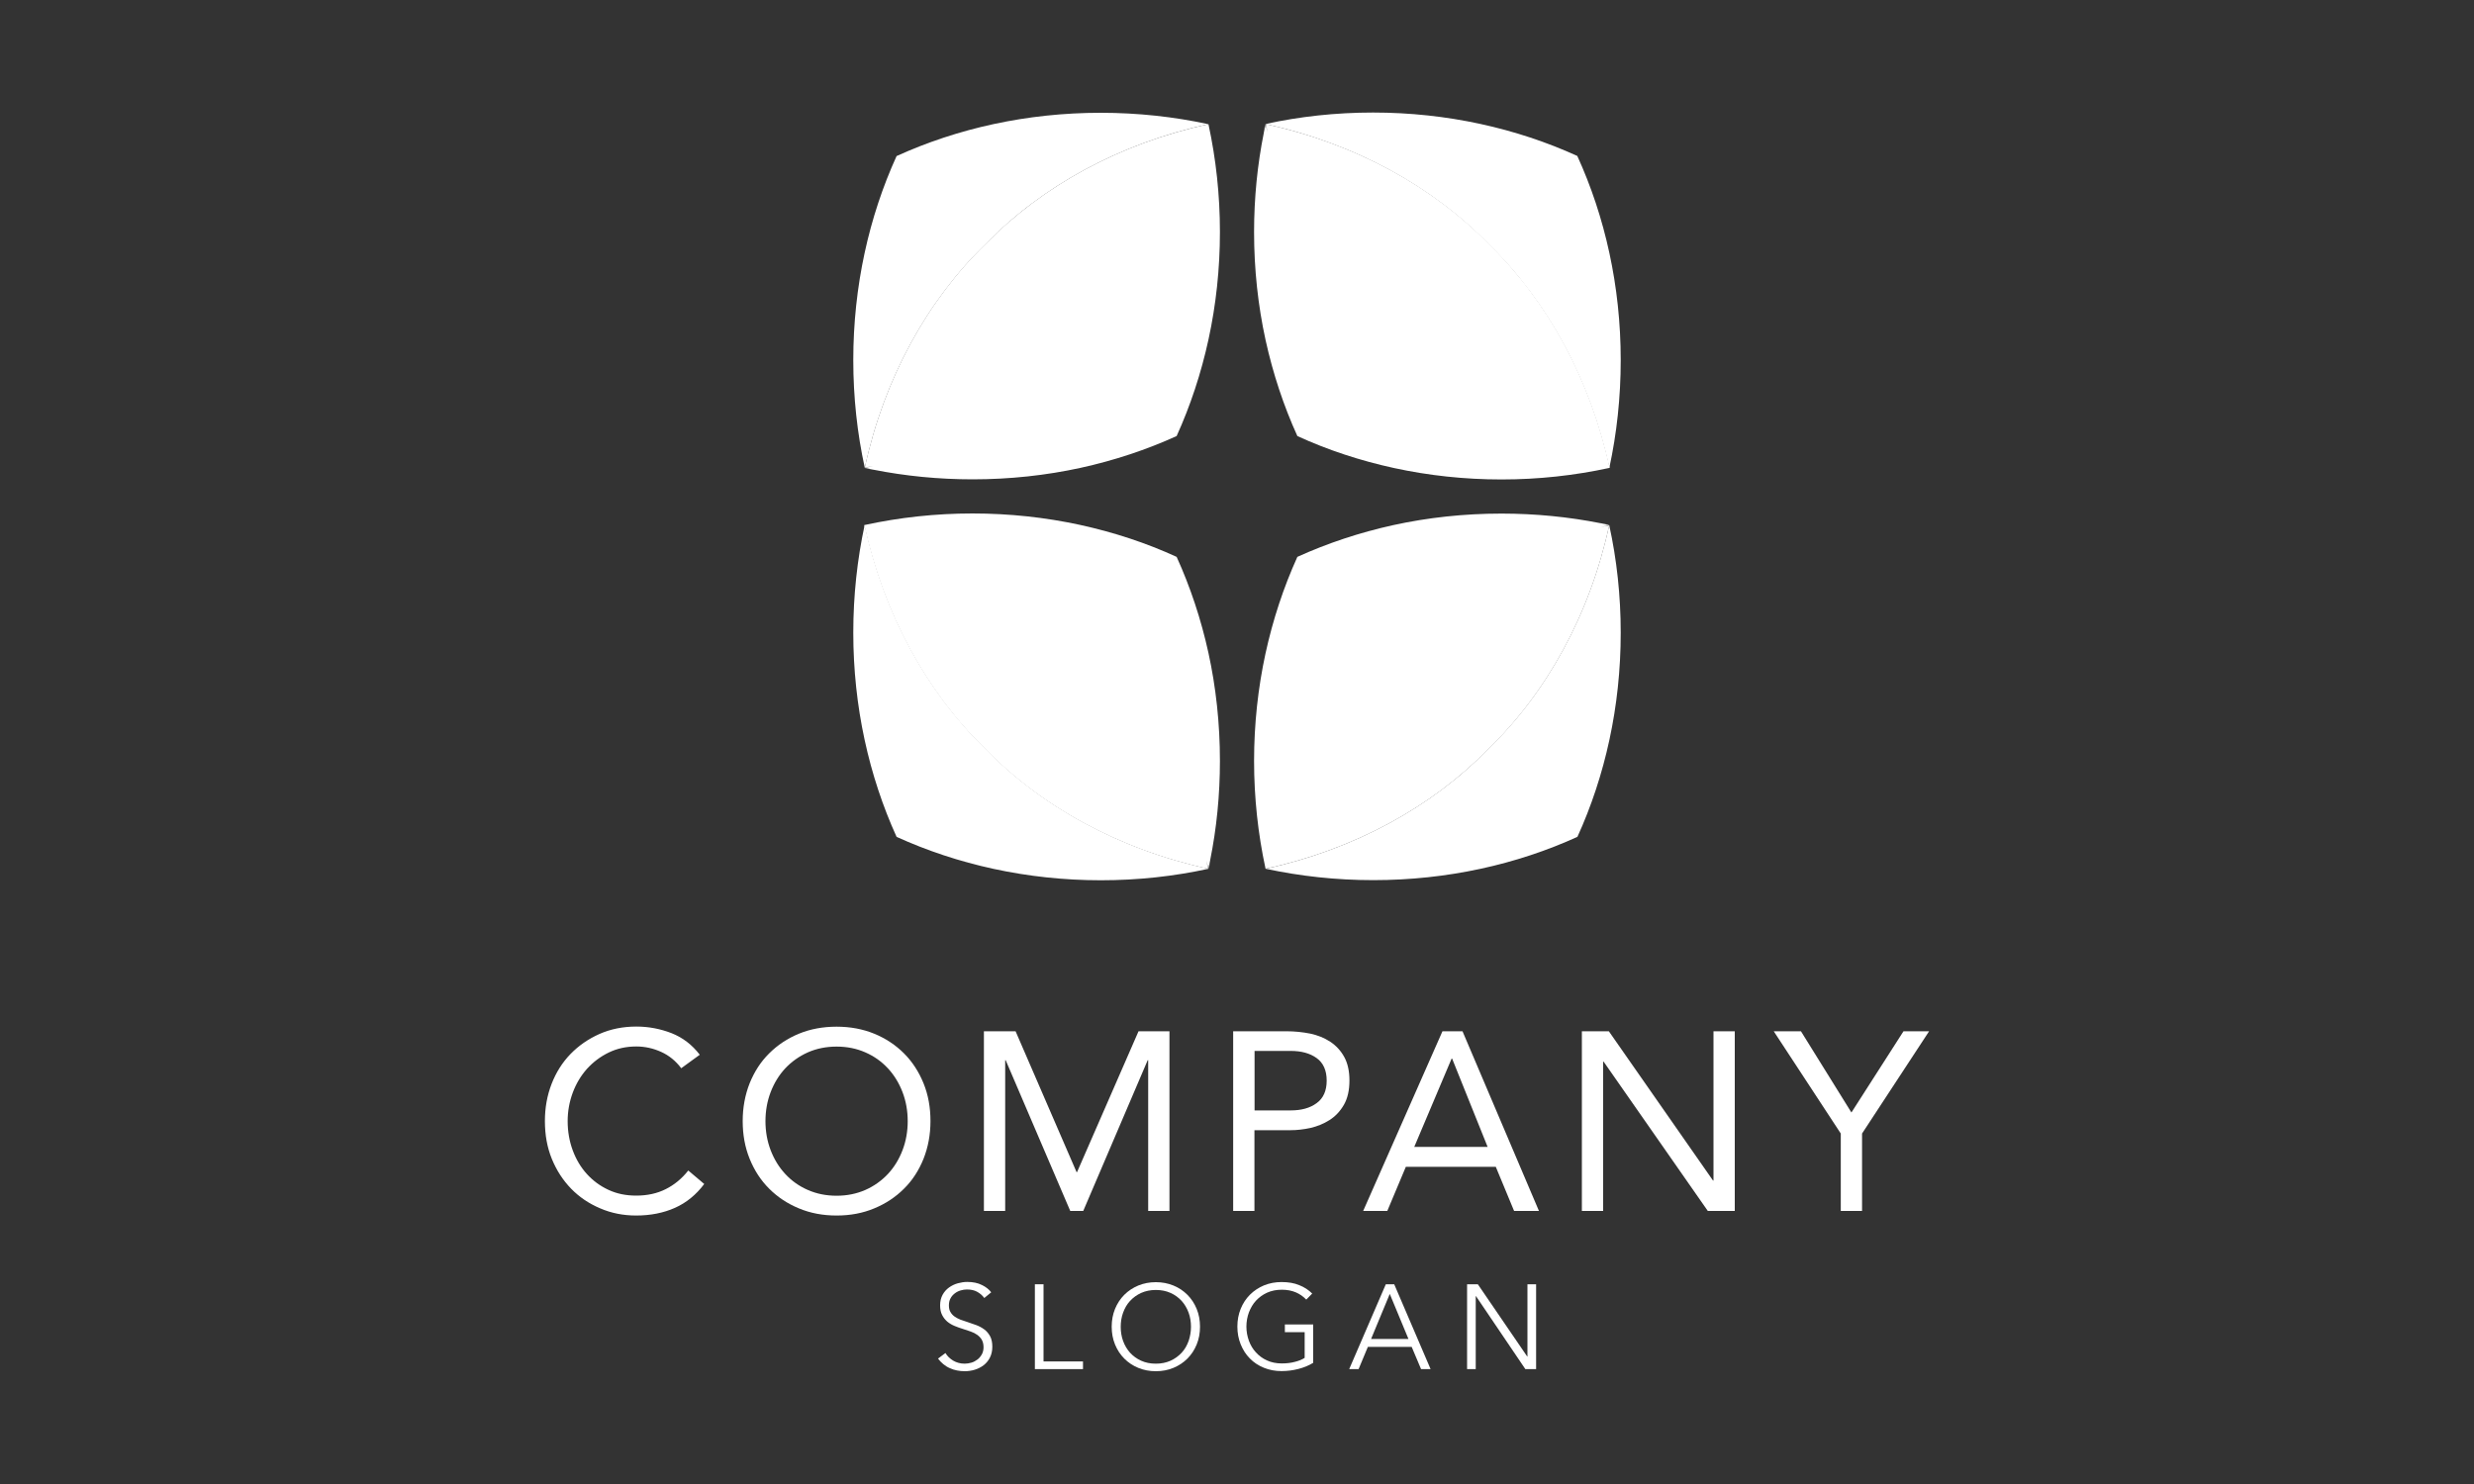 <?xml version="1.0" encoding="utf-8"?>
<!-- Generator: Adobe Illustrator 27.1.0, SVG Export Plug-In . SVG Version: 6.00 Build 0)  -->
<svg version="1.1" id="Layer_1" xmlns="http://www.w3.org/2000/svg" xmlns:xlink="http://www.w3.org/1999/xlink" x="0px" y="0px"
	 viewBox="0 0 200 120" style="enable-background:new 0 0 200 120;" xml:space="preserve">
<rect x="0" y="0" width="200" height="120" fill="#333333" stroke="none"/>
<style type="text/css">
	.st0{fill:#FFFFFF;}
	.st1{fill:#231F20;}
	.st2{fill:#AD5726;}
</style>
<g>
	<g>
		<g>
			<path class="st0" d="M55.07,86.38c-0.44-0.59-0.98-1.03-1.62-1.32c-0.64-0.29-1.31-0.44-2.01-0.44c-0.81,0-1.55,0.16-2.23,0.49
				c-0.68,0.33-1.26,0.77-1.76,1.32c-0.49,0.55-0.88,1.2-1.15,1.93c-0.27,0.73-0.41,1.5-0.41,2.29c0,0.85,0.14,1.64,0.41,2.37
				c0.27,0.73,0.65,1.37,1.14,1.91c0.49,0.54,1.07,0.97,1.74,1.28c0.68,0.32,1.43,0.47,2.25,0.47c0.89,0,1.68-0.17,2.38-0.52
				c0.7-0.35,1.31-0.85,1.83-1.51l1.29,1.09c-0.66,0.88-1.45,1.52-2.37,1.93c-0.92,0.41-1.97,0.62-3.13,0.62
				c-1.04,0-2.01-0.19-2.91-0.58c-0.9-0.38-1.69-0.91-2.35-1.59c-0.66-0.68-1.18-1.48-1.56-2.41c-0.38-0.93-0.56-1.95-0.56-3.06
				c0-1.07,0.18-2.07,0.54-3c0.36-0.93,0.87-1.74,1.53-2.42c0.66-0.68,1.44-1.22,2.34-1.62c0.9-0.4,1.9-0.6,2.98-0.6
				c0.99,0,1.93,0.18,2.84,0.53c0.91,0.36,1.67,0.94,2.29,1.75L55.07,86.38z"/>
			<path class="st0" d="M67.63,98.29c-1.11,0-2.12-0.19-3.05-0.58c-0.92-0.38-1.72-0.91-2.4-1.59c-0.68-0.68-1.2-1.48-1.58-2.42
				c-0.38-0.94-0.56-1.95-0.56-3.05c0-1.09,0.19-2.11,0.56-3.05c0.38-0.94,0.9-1.75,1.58-2.42c0.68-0.68,1.48-1.21,2.4-1.59
				c0.92-0.38,1.94-0.57,3.05-0.57c1.11,0,2.12,0.19,3.05,0.57c0.92,0.38,1.72,0.91,2.4,1.59c0.68,0.68,1.2,1.49,1.58,2.42
				c0.38,0.94,0.56,1.95,0.56,3.05c0,1.1-0.19,2.11-0.56,3.05c-0.38,0.94-0.9,1.75-1.58,2.42c-0.68,0.68-1.48,1.21-2.4,1.59
				C69.75,98.1,68.74,98.29,67.63,98.29z M67.63,96.69c0.85,0,1.62-0.16,2.33-0.47c0.7-0.31,1.31-0.75,1.82-1.29
				c0.51-0.55,0.9-1.19,1.18-1.92c0.28-0.73,0.42-1.52,0.42-2.35c0-0.83-0.14-1.62-0.42-2.35c-0.28-0.73-0.67-1.37-1.18-1.92
				c-0.51-0.55-1.11-0.98-1.82-1.29c-0.7-0.31-1.48-0.47-2.33-0.47c-0.85,0-1.63,0.16-2.33,0.47c-0.71,0.32-1.31,0.75-1.82,1.29
				c-0.51,0.55-0.9,1.19-1.18,1.92c-0.28,0.73-0.42,1.52-0.42,2.35c0,0.83,0.14,1.62,0.42,2.35c0.28,0.73,0.67,1.37,1.18,1.92
				c0.51,0.55,1.11,0.98,1.82,1.29C66,96.53,66.78,96.69,67.63,96.69z"/>
			<path class="st0" d="M79.53,83.39h2.57l4.93,11.39h0.04l4.97-11.39h2.5v14.53h-1.72V85.73h-0.04l-5.21,12.19h-1.05L81.3,85.73
				h-0.04v12.19h-1.72V83.39z"/>
			<path class="st0" d="M99.69,83.39H104c0.67,0,1.31,0.07,1.92,0.19c0.61,0.13,1.15,0.35,1.62,0.66c0.47,0.31,0.85,0.72,1.13,1.23
				c0.28,0.51,0.42,1.15,0.42,1.9c0,0.79-0.15,1.45-0.45,1.97c-0.3,0.52-0.69,0.93-1.16,1.23c-0.47,0.3-0.99,0.51-1.55,0.64
				c-0.56,0.12-1.1,0.18-1.6,0.18h-2.92v6.53h-1.72V83.39z M101.42,89.79h2.92c0.86,0,1.56-0.19,2.1-0.59
				c0.54-0.39,0.81-1,0.81-1.82c0-0.82-0.27-1.43-0.81-1.82c-0.54-0.39-1.24-0.58-2.1-0.58h-2.92V89.79z"/>
			<path class="st0" d="M116.61,83.39h1.62l6.18,14.53h-2.01l-1.48-3.57h-7.27l-1.5,3.57h-1.95L116.61,83.39z M117.39,85.6h-0.04
				l-3.02,7.14h5.93L117.39,85.6z"/>
			<path class="st0" d="M127.88,83.39h2.18l8.42,12.07h0.04V83.39h1.72v14.53h-2.18l-8.42-12.07h-0.04v12.07h-1.72V83.39z"/>
			<path class="st0" d="M148.81,91.66l-5.42-8.27h2.2l4.08,6.57l4.21-6.57h2.07l-5.42,8.27v6.26h-1.72V91.66z"/>
		</g>
		<g>
			<path class="st0" d="M79.57,104.96c-0.15-0.21-0.34-0.37-0.57-0.5c-0.23-0.13-0.51-0.19-0.84-0.19c-0.17,0-0.34,0.03-0.51,0.08
				s-0.33,0.13-0.47,0.24c-0.14,0.11-0.26,0.24-0.34,0.4c-0.09,0.16-0.13,0.35-0.13,0.57c0,0.22,0.04,0.4,0.13,0.54
				c0.08,0.14,0.19,0.26,0.33,0.36c0.14,0.1,0.3,0.18,0.47,0.25c0.18,0.06,0.36,0.13,0.56,0.19c0.24,0.08,0.48,0.16,0.72,0.25
				c0.24,0.09,0.46,0.21,0.65,0.35c0.19,0.14,0.35,0.33,0.47,0.55c0.12,0.22,0.18,0.51,0.18,0.85c0,0.34-0.07,0.64-0.2,0.89
				c-0.13,0.25-0.3,0.45-0.51,0.61c-0.21,0.16-0.45,0.28-0.71,0.36c-0.27,0.08-0.54,0.12-0.81,0.12c-0.21,0-0.41-0.02-0.62-0.06
				c-0.21-0.04-0.4-0.1-0.59-0.19c-0.19-0.08-0.36-0.19-0.52-0.32c-0.16-0.13-0.3-0.28-0.43-0.45l0.6-0.45
				c0.15,0.25,0.36,0.45,0.62,0.61c0.27,0.16,0.58,0.25,0.94,0.25c0.17,0,0.35-0.03,0.53-0.08c0.18-0.05,0.34-0.14,0.49-0.25
				c0.15-0.11,0.26-0.25,0.36-0.42c0.09-0.16,0.14-0.36,0.14-0.58c0-0.24-0.05-0.44-0.14-0.6c-0.09-0.16-0.22-0.29-0.37-0.4
				c-0.15-0.11-0.33-0.2-0.53-0.27c-0.2-0.07-0.41-0.14-0.63-0.21c-0.23-0.07-0.45-0.15-0.67-0.24c-0.22-0.09-0.42-0.21-0.59-0.35
				c-0.17-0.15-0.31-0.32-0.42-0.54c-0.11-0.21-0.16-0.47-0.16-0.78c0-0.33,0.07-0.61,0.2-0.85c0.13-0.24,0.31-0.44,0.52-0.59
				c0.21-0.15,0.45-0.27,0.71-0.34c0.26-0.07,0.51-0.11,0.76-0.11c0.46,0,0.86,0.08,1.19,0.25c0.33,0.16,0.58,0.36,0.75,0.59
				L79.57,104.96z"/>
			<path class="st0" d="M84.35,110.09h3.2v0.62h-3.89v-6.86h0.7V110.09z"/>
			<path class="st0" d="M97.01,107.28c0,0.52-0.09,1-0.27,1.44c-0.18,0.44-0.43,0.82-0.75,1.14c-0.32,0.32-0.7,0.57-1.13,0.75
				c-0.44,0.18-0.91,0.27-1.42,0.27c-0.51,0-0.98-0.09-1.42-0.27c-0.44-0.18-0.81-0.43-1.13-0.75c-0.32-0.32-0.57-0.7-0.75-1.14
				c-0.18-0.44-0.27-0.92-0.27-1.44c0-0.52,0.09-1,0.27-1.44c0.18-0.44,0.43-0.82,0.75-1.14c0.32-0.32,0.7-0.57,1.13-0.75
				c0.44-0.18,0.91-0.27,1.42-0.27c0.51,0,0.98,0.09,1.42,0.27c0.44,0.18,0.81,0.43,1.13,0.75c0.32,0.32,0.57,0.7,0.75,1.14
				C96.92,106.28,97.01,106.76,97.01,107.28z M96.28,107.29c0-0.4-0.06-0.78-0.19-1.14c-0.13-0.36-0.32-0.68-0.56-0.95
				c-0.25-0.27-0.54-0.49-0.9-0.65c-0.35-0.16-0.75-0.24-1.19-0.24c-0.44,0-0.83,0.08-1.19,0.24c-0.35,0.16-0.65,0.38-0.9,0.65
				c-0.25,0.27-0.43,0.59-0.56,0.95c-0.13,0.36-0.19,0.74-0.19,1.14c0,0.4,0.06,0.78,0.19,1.14c0.13,0.36,0.32,0.68,0.56,0.95
				c0.25,0.27,0.54,0.49,0.9,0.65c0.35,0.16,0.75,0.24,1.19,0.24c0.44,0,0.83-0.08,1.19-0.24c0.35-0.16,0.65-0.38,0.9-0.65
				c0.25-0.27,0.43-0.59,0.56-0.95C96.21,108.07,96.28,107.69,96.28,107.29z"/>
			<path class="st0" d="M105.6,105.09c-0.24-0.25-0.52-0.45-0.85-0.59c-0.33-0.14-0.71-0.21-1.13-0.21c-0.44,0-0.83,0.08-1.19,0.24
				c-0.35,0.16-0.65,0.38-0.9,0.65c-0.25,0.27-0.43,0.59-0.57,0.95c-0.13,0.36-0.2,0.74-0.2,1.14c0,0.4,0.07,0.78,0.2,1.14
				c0.13,0.36,0.32,0.68,0.57,0.95c0.25,0.27,0.54,0.49,0.9,0.65c0.35,0.16,0.75,0.24,1.19,0.24c0.39,0,0.74-0.04,1.07-0.13
				c0.32-0.08,0.58-0.19,0.78-0.32v-2.08h-1.6v-0.62h2.29v3.1c-0.37,0.23-0.78,0.39-1.21,0.5c-0.43,0.11-0.88,0.17-1.35,0.17
				c-0.52,0-0.99-0.09-1.43-0.27c-0.44-0.18-0.82-0.43-1.13-0.75c-0.32-0.32-0.56-0.7-0.74-1.14c-0.18-0.44-0.27-0.92-0.27-1.44
				c0-0.52,0.09-1,0.27-1.44c0.18-0.44,0.43-0.82,0.75-1.14c0.32-0.32,0.7-0.57,1.13-0.75c0.44-0.18,0.91-0.27,1.42-0.27
				c0.55,0,1.03,0.08,1.43,0.25c0.41,0.16,0.76,0.39,1.05,0.68L105.6,105.09z"/>
			<path class="st0" d="M109.83,110.71h-0.76l2.96-6.86h0.68l2.94,6.86h-0.77l-0.76-1.8h-3.54L109.83,110.71z M110.84,108.27h3.02
				l-1.51-3.64L110.84,108.27z"/>
			<path class="st0" d="M123.46,109.69h0.02v-5.84h0.7v6.86h-0.87l-3.99-5.9h-0.02v5.9h-0.7v-6.86h0.87L123.46,109.69z"/>
		</g>
	</g>
	<g>
		<g>
			<g>
				<path class="st0" d="M69.93,37.83c-0.01,0-0.02,0-0.03,0v0c0,0,0,0,0,0c0.22,0.05,0.44,0.09,0.67,0.13
					C70.36,37.93,70.15,37.88,69.93,37.83z M69.93,37.83c-0.01,0-0.02,0-0.03,0v0c0,0,0,0,0,0c0.22,0.05,0.44,0.09,0.67,0.13
					C70.36,37.93,70.15,37.88,69.93,37.83z M69.93,37.83c-0.01,0-0.02,0-0.03,0v0c0,0,0,0,0,0c0.22,0.05,0.44,0.09,0.67,0.13
					C70.36,37.93,70.15,37.88,69.93,37.83z M69.93,37.83c-0.01,0-0.02,0-0.03,0v0c0,0,0,0,0,0c0.22,0.05,0.44,0.09,0.67,0.13
					C70.36,37.93,70.15,37.88,69.93,37.83z M69.93,37.83c-0.01,0-0.02,0-0.03,0v0c0,0,0,0,0,0c0.22,0.05,0.44,0.09,0.67,0.13
					C70.36,37.93,70.15,37.88,69.93,37.83z"/>
				<path class="st0" d="M98.62,18.76c0,2.99-0.32,5.9-0.92,8.67c-0.6,2.76-1.47,5.38-2.58,7.83c-2.42,1.1-5.03,1.97-7.76,2.57
					c-2.79,0.61-5.72,0.93-8.74,0.93c-2.76,0-5.45-0.27-8.02-0.78c-0.01,0-0.01,0-0.02,0c-0.21-0.05-0.43-0.1-0.64-0.15
					c0.21-0.05,0.43-0.1,0.64-0.15c-0.22,0.04-0.44,0.09-0.67,0.13c1.57-7.24,5.07-13.55,9.78-18.1c4.55-4.66,10.81-8.11,18-9.67v0
					c0,0.01,0,0.03,0.01,0.04C98.3,12.86,98.62,15.77,98.62,18.76z"/>
				<path class="st0" d="M70.57,37.98c-0.22-0.04-0.44-0.09-0.67-0.13c0,0,0,0,0,0v0c0.01,0,0.02,0,0.03,0
					C70.15,37.88,70.36,37.93,70.57,37.98z"/>
			</g>
			<path class="st0" d="M97.68,10.04c-2.78-0.6-5.7-0.92-8.7-0.92c-5.98,0-11.6,1.27-16.5,3.5c-2.23,4.9-3.5,10.52-3.5,16.5
				c0,3.01,0.32,5.93,0.93,8.71c0,0,0,0,0,0c1.57-7.24,5.07-13.55,9.78-18.1C84.23,15.06,90.5,11.61,97.68,10.04L97.68,10.04
				C97.68,10.04,97.68,10.04,97.68,10.04z"/>
		</g>
		<g>
			<g>
				<path class="st0" d="M102.3,10.07c0-0.01,0-0.02,0-0.03h0c0,0,0,0,0,0c-0.05,0.22-0.09,0.44-0.13,0.67
					C102.2,10.5,102.25,10.28,102.3,10.07z M102.3,10.07c0-0.01,0-0.02,0-0.03h0c0,0,0,0,0,0c-0.05,0.22-0.09,0.44-0.13,0.67
					C102.2,10.5,102.25,10.28,102.3,10.07z M102.3,10.07c0-0.01,0-0.02,0-0.03h0c0,0,0,0,0,0c-0.05,0.22-0.09,0.44-0.13,0.67
					C102.2,10.5,102.25,10.28,102.3,10.07z M102.3,10.07c0-0.01,0-0.02,0-0.03h0c0,0,0,0,0,0c-0.05,0.22-0.09,0.44-0.13,0.67
					C102.2,10.5,102.25,10.28,102.3,10.07z M102.3,10.07c0-0.01,0-0.02,0-0.03h0c0,0,0,0,0,0c-0.05,0.22-0.09,0.44-0.13,0.67
					C102.2,10.5,102.25,10.28,102.3,10.07z"/>
				<path class="st0" d="M121.38,38.77c-3,0-5.9-0.32-8.67-0.92c-2.76-0.6-5.39-1.47-7.83-2.59c-1.1-2.42-1.97-5.03-2.57-7.76
					c-0.61-2.79-0.93-5.72-0.93-8.74c0-2.76,0.27-5.45,0.79-8.03c0-0.01,0-0.01,0-0.02c0.05-0.21,0.1-0.43,0.15-0.64
					c0.05,0.21,0.1,0.43,0.15,0.64c-0.04-0.22-0.09-0.44-0.13-0.67c7.24,1.57,13.56,5.07,18.11,9.78
					c4.67,4.55,8.11,10.82,9.68,18.01h0c-0.01,0-0.03,0-0.04,0.01C127.28,38.45,124.37,38.77,121.38,38.77z"/>
				<path class="st0" d="M102.15,10.71c0.04-0.22,0.09-0.44,0.13-0.67c0,0,0,0,0,0h0c0,0.01,0,0.02,0,0.03
					C102.25,10.28,102.2,10.5,102.15,10.71z"/>
			</g>
			<path class="st0" d="M130.1,37.83c0.6-2.78,0.92-5.7,0.92-8.71c0-5.98-1.27-11.6-3.51-16.51c-4.9-2.23-10.53-3.51-16.51-3.51
				c-3.01,0-5.93,0.32-8.71,0.93c0,0,0,0,0,0c7.24,1.57,13.56,5.07,18.11,9.78C125.09,24.38,128.53,30.65,130.1,37.83L130.1,37.83
				C130.1,37.83,130.1,37.83,130.1,37.83z"/>
		</g>
		<g>
			<g>
				<path class="st0" d="M130.07,42.46c0.01,0,0.02,0,0.03,0v0c0,0,0,0,0,0c-0.22-0.05-0.44-0.09-0.67-0.13
					C129.64,42.36,129.85,42.41,130.07,42.46z M130.07,42.46c0.01,0,0.02,0,0.03,0v0c0,0,0,0,0,0c-0.22-0.05-0.44-0.09-0.67-0.13
					C129.64,42.36,129.85,42.41,130.07,42.46z M130.07,42.46c0.01,0,0.02,0,0.03,0v0c0,0,0,0,0,0c-0.22-0.05-0.44-0.09-0.67-0.13
					C129.64,42.36,129.85,42.41,130.07,42.46z M130.07,42.46c0.01,0,0.02,0,0.03,0v0c0,0,0,0,0,0c-0.22-0.05-0.44-0.09-0.67-0.13
					C129.64,42.36,129.85,42.41,130.07,42.46z M130.07,42.46c0.01,0,0.02,0,0.03,0v0c0,0,0,0,0,0c-0.22-0.05-0.44-0.09-0.67-0.13
					C129.64,42.36,129.85,42.41,130.07,42.46z"/>
				<path class="st0" d="M101.38,61.53c0-2.99,0.32-5.9,0.92-8.67c0.6-2.76,1.47-5.38,2.58-7.83c2.42-1.1,5.03-1.97,7.76-2.57
					c2.79-0.61,5.72-0.93,8.74-0.93c2.76,0,5.45,0.27,8.02,0.78c0.01,0,0.01,0,0.02,0c0.21,0.05,0.43,0.1,0.64,0.15
					c-0.21,0.05-0.43,0.1-0.64,0.15c0.22-0.04,0.44-0.09,0.67-0.13c-1.57,7.24-5.07,13.55-9.78,18.1c-4.55,4.66-10.81,8.11-18,9.67
					v0c0-0.01,0-0.03-0.01-0.04C101.7,67.43,101.38,64.52,101.38,61.53z"/>
				<path class="st0" d="M129.43,42.31c0.22,0.04,0.44,0.09,0.67,0.13c0,0,0,0,0,0v0c-0.01,0-0.02,0-0.03,0
					C129.85,42.41,129.64,42.36,129.43,42.31z"/>
			</g>
			<path class="st0" d="M102.32,70.25c2.78,0.6,5.7,0.92,8.7,0.92c5.98,0,11.6-1.27,16.5-3.5c2.23-4.9,3.5-10.52,3.5-16.5
				c0-3.01-0.32-5.93-0.93-8.71c0,0,0,0,0,0c-1.57,7.24-5.07,13.55-9.78,18.1C115.77,65.23,109.5,68.68,102.32,70.25L102.32,70.25
				C102.32,70.25,102.32,70.25,102.32,70.25z"/>
		</g>
		<g>
			<g>
				<path class="st0" d="M97.7,70.22c0,0.01,0,0.02,0,0.03h0c0,0,0,0,0,0c0.05-0.22,0.09-0.44,0.13-0.67
					C97.8,69.79,97.75,70,97.7,70.22z M97.7,70.22c0,0.01,0,0.02,0,0.03h0c0,0,0,0,0,0c0.05-0.22,0.09-0.44,0.13-0.67
					C97.8,69.79,97.75,70,97.7,70.22z M97.7,70.22c0,0.01,0,0.02,0,0.03h0c0,0,0,0,0,0c0.05-0.22,0.09-0.44,0.13-0.67
					C97.8,69.79,97.75,70,97.7,70.22z M97.7,70.22c0,0.01,0,0.02,0,0.03h0c0,0,0,0,0,0c0.05-0.22,0.09-0.44,0.13-0.67
					C97.8,69.79,97.75,70,97.7,70.22z M97.7,70.22c0,0.01,0,0.02,0,0.03h0c0,0,0,0,0,0c0.05-0.22,0.09-0.44,0.13-0.67
					C97.8,69.79,97.75,70,97.7,70.22z"/>
				<path class="st0" d="M78.62,41.52c3,0,5.9,0.32,8.67,0.92c2.76,0.6,5.39,1.47,7.83,2.59c1.1,2.42,1.97,5.03,2.57,7.76
					c0.61,2.79,0.93,5.72,0.93,8.74c0,2.76-0.27,5.45-0.79,8.03c0,0.01,0,0.01,0,0.02c-0.05,0.21-0.1,0.43-0.15,0.64
					c-0.05-0.21-0.1-0.43-0.15-0.64c0.04,0.22,0.09,0.44,0.13,0.67c-7.24-1.57-13.56-5.07-18.11-9.78
					c-4.67-4.55-8.11-10.82-9.68-18.01h0c0.01,0,0.03,0,0.04-0.01C72.72,41.84,75.63,41.52,78.62,41.52z"/>
				<path class="st0" d="M97.85,69.58c-0.04,0.22-0.09,0.44-0.13,0.67c0,0,0,0,0,0h0c0-0.01,0-0.02,0-0.03
					C97.75,70,97.8,69.79,97.85,69.58z"/>
			</g>
			<path class="st0" d="M69.9,42.45c-0.6,2.78-0.92,5.7-0.92,8.71c0,5.98,1.27,11.6,3.5,16.51c4.9,2.23,10.53,3.51,16.51,3.51
				c3.01,0,5.93-0.32,8.71-0.93c0,0,0,0,0,0c-7.24-1.57-13.56-5.07-18.11-9.78C74.91,55.91,71.47,49.64,69.9,42.45L69.9,42.45
				C69.9,42.45,69.9,42.45,69.9,42.45z"/>
		</g>
	</g>
</g>
</svg>
